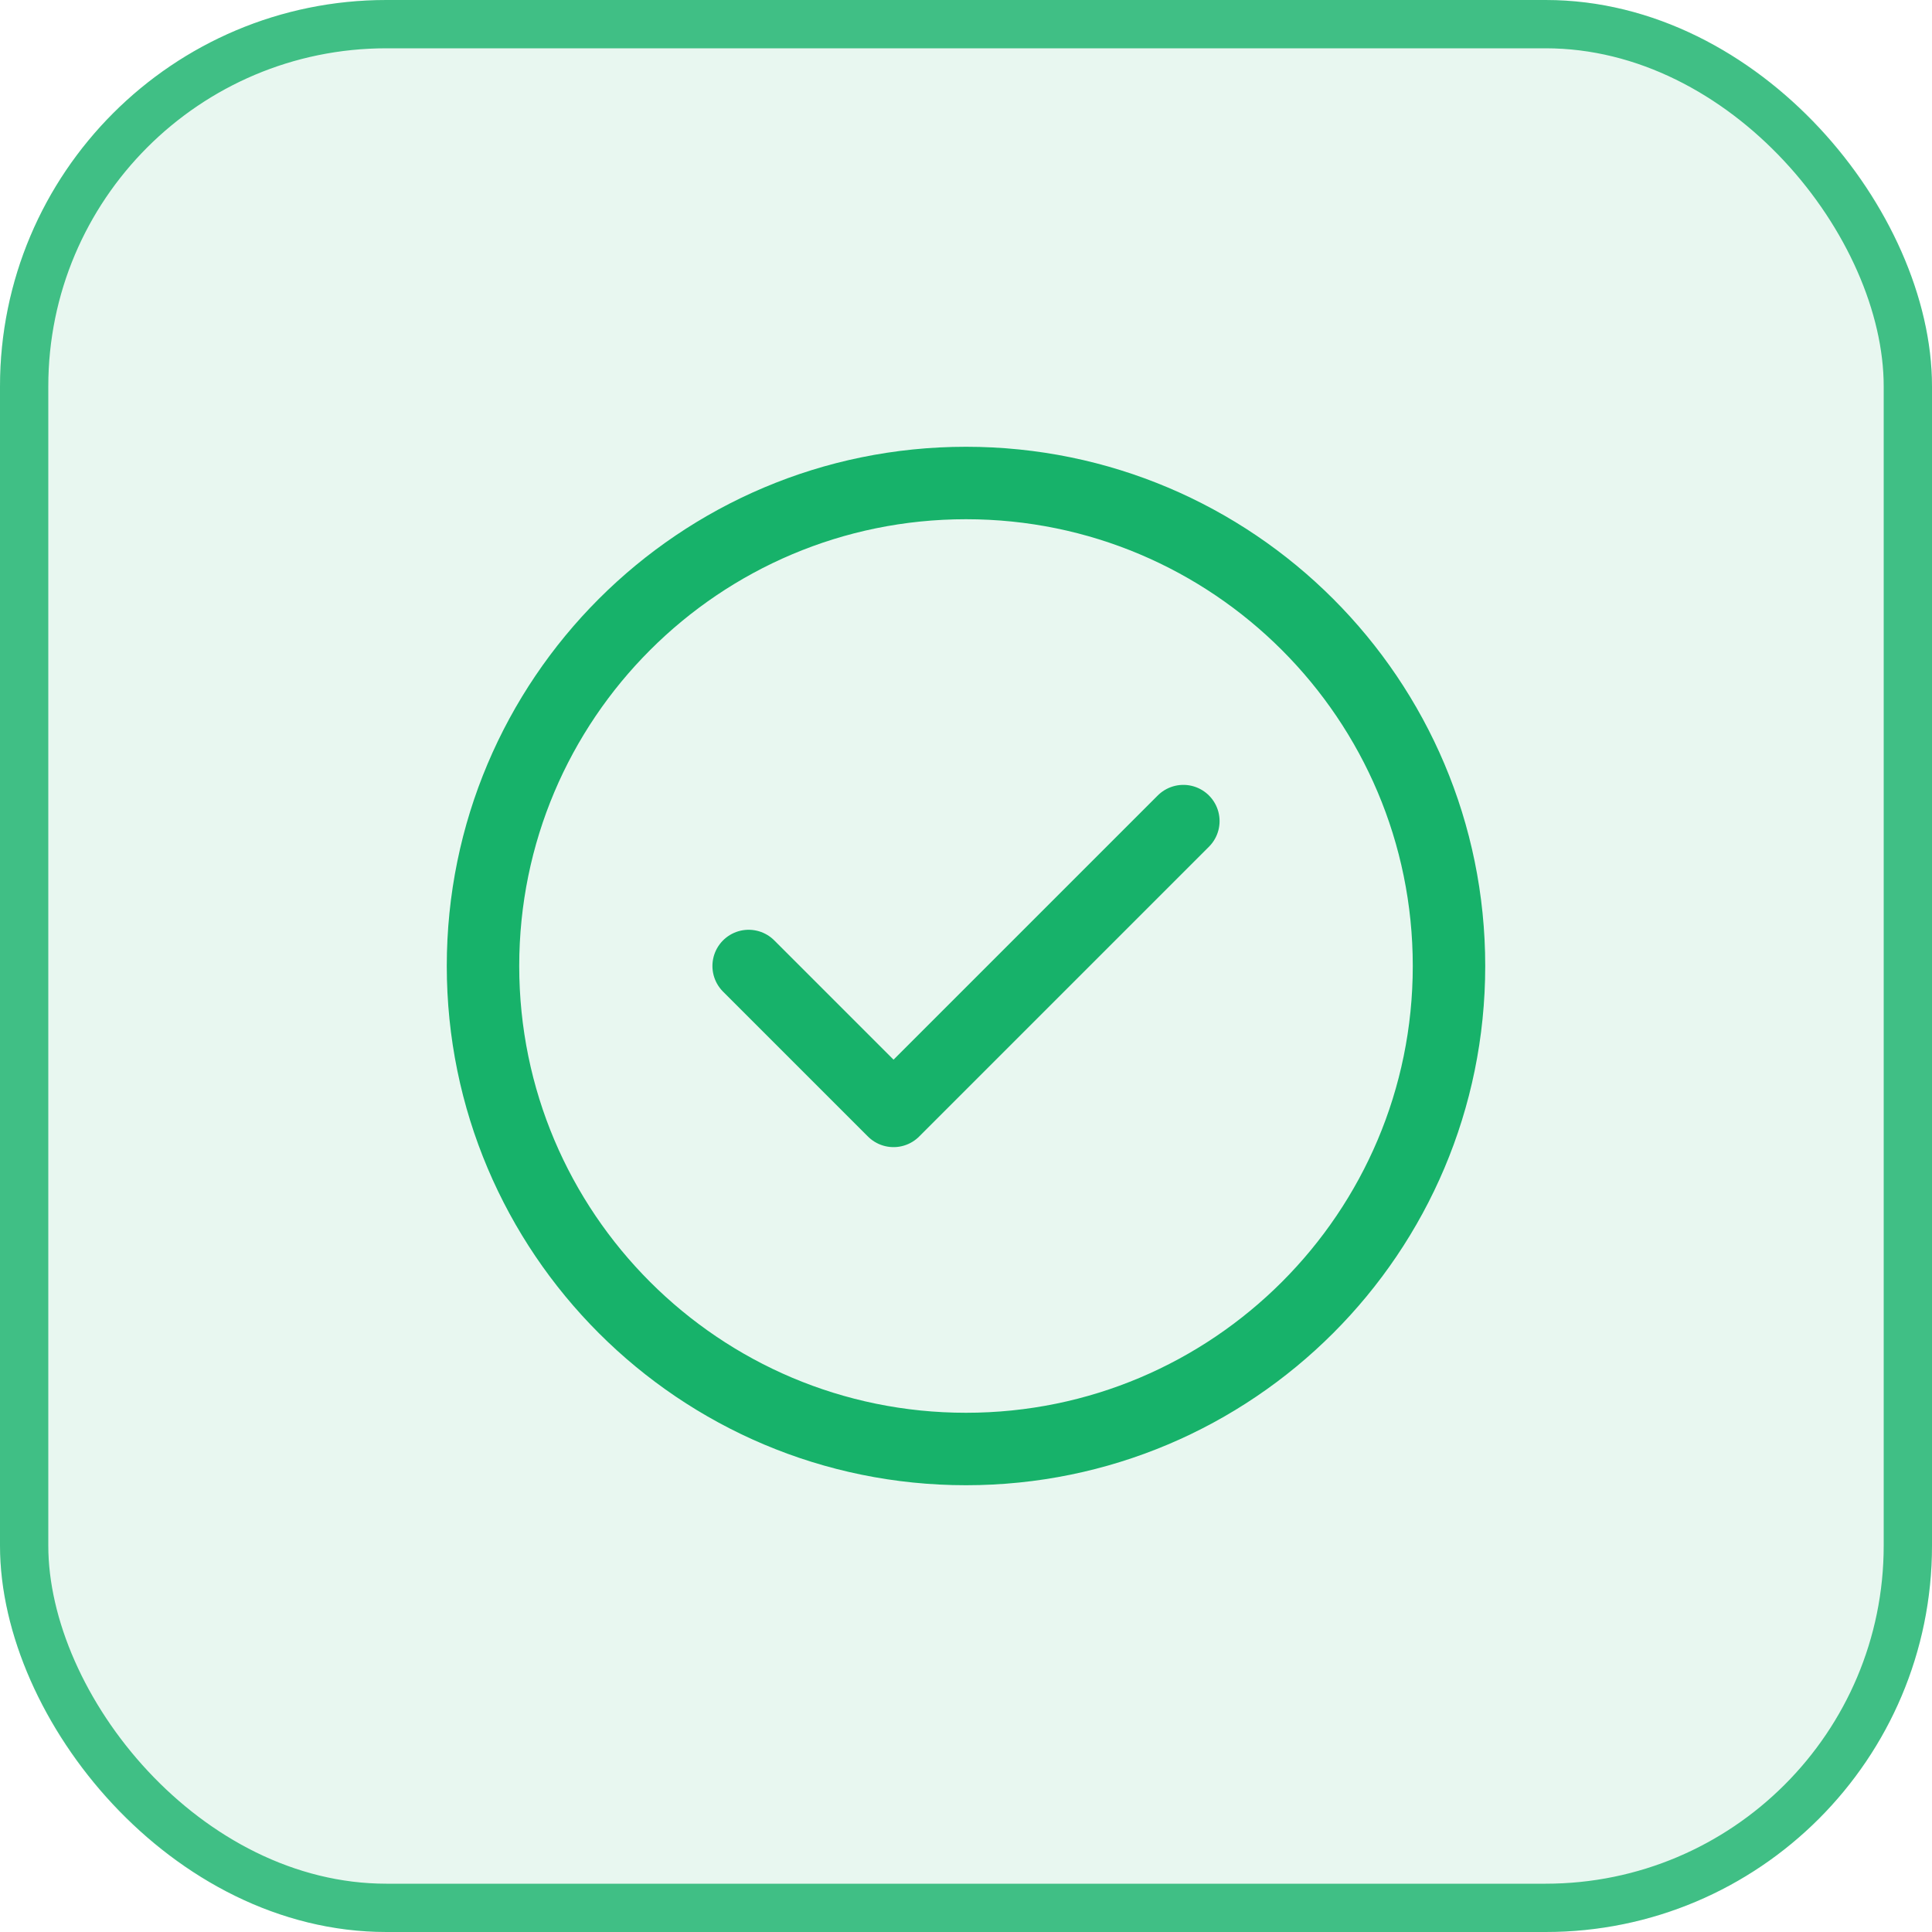 <svg width="40" height="40" viewBox="0 0 40 40" fill="none" xmlns="http://www.w3.org/2000/svg">
<rect width="40" height="40" rx="8" fill="#17B26A" fill-opacity="0.1"/>
<rect x="0.5" y="0.5" width="39" height="39" rx="7.5" stroke="#17B26A" stroke-opacity="0.8"/>
<path d="M15.5 20L18.5 23L24.5 17M30 20C30 25.523 25.523 30 20 30C14.477 30 10 25.523 10 20C10 14.477 14.477 10 20 10C25.523 10 30 14.477 30 20Z" stroke="#17B26A" stroke-width="1.5" stroke-linecap="round" stroke-linejoin="round"/>
</svg>
